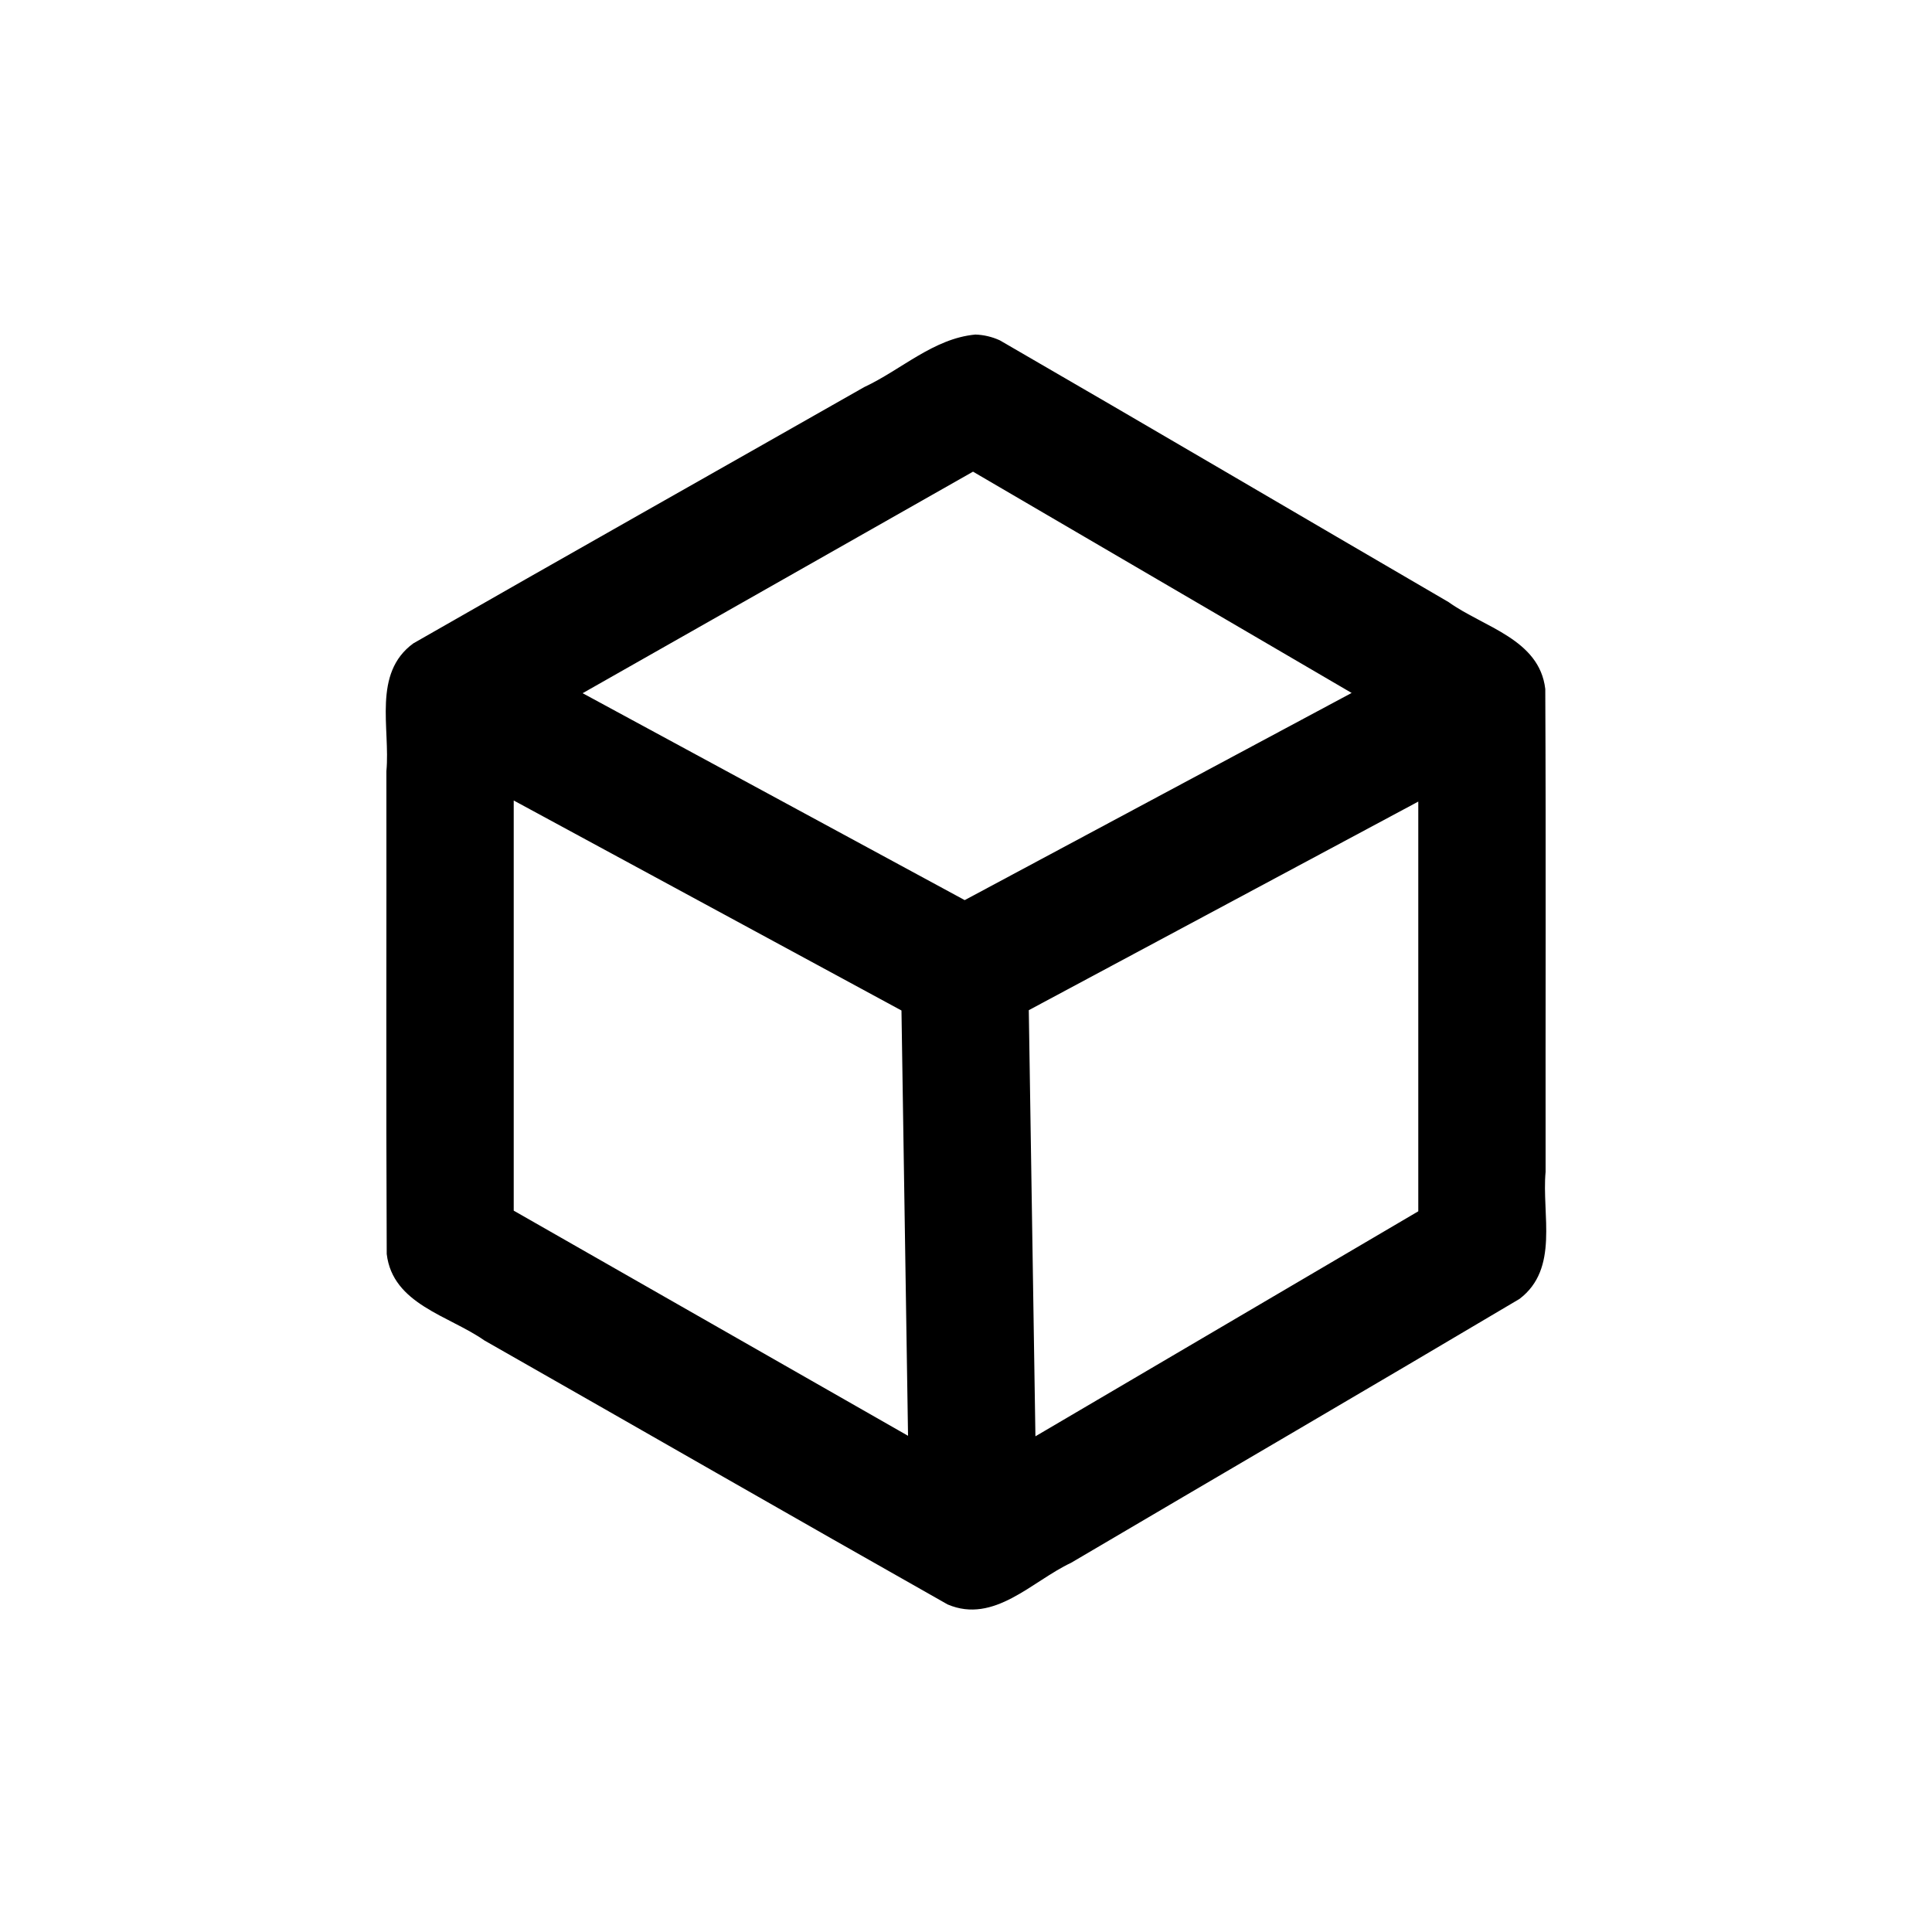 <?xml version="1.0" encoding="UTF-8" standalone="no"?>
<svg
   xmlns:dc="http://purl.org/dc/elements/1.1/"
   xmlns:cc="http://creativecommons.org/ns#"
   xmlns:rdf="http://www.w3.org/1999/02/22-rdf-syntax-ns#"
   xmlns:svg="http://www.w3.org/2000/svg"
   xmlns="http://www.w3.org/2000/svg"
   xmlns:sodipodi="http://sodipodi.sourceforge.net/DTD/sodipodi-0.dtd"
   xmlns:inkscape="http://www.inkscape.org/namespaces/inkscape"
   width="30"
   height="30"
   version="1.1"
   id="svg7882"
   sodipodi:docname="Bonsai.Shaders.svg"
   inkscape:version="0.92.4 (5da689c313, 2019-01-14)">
  <defs
     id="defs7886" />
  <sodipodi:namedview
     pagecolor="#ffffff"
     bordercolor="#666666"
     borderopacity="1"
     objecttolerance="10"
     gridtolerance="10"
     guidetolerance="10"
     inkscape:pageopacity="0"
     inkscape:pageshadow="2"
     inkscape:window-width="1819"
     inkscape:window-height="1057"
     id="namedview7884"
     showgrid="false"
     inkscape:snap-object-midpoints="true"
     inkscape:zoom="15.733333"
     inkscape:cx="5.0169247"
     inkscape:cy="20.243905"
     inkscape:window-x="93"
     inkscape:window-y="-8"
     inkscape:window-maximized="1"
     inkscape:current-layer="svg7882" />
  <path
     style="color:#000000;font-style:normal;font-variant:normal;font-weight:normal;font-stretch:normal;font-size:medium;line-height:normal;font-family:sans-serif;font-variant-ligatures:normal;font-variant-position:normal;font-variant-caps:normal;font-variant-numeric:normal;font-variant-alternates:normal;font-feature-settings:normal;text-indent:0;text-align:start;text-decoration:none;text-decoration-line:none;text-decoration-style:solid;text-decoration-color:#000000;letter-spacing:normal;word-spacing:normal;text-transform:none;writing-mode:lr-tb;direction:ltr;text-orientation:mixed;dominant-baseline:auto;baseline-shift:baseline;text-anchor:start;white-space:normal;shape-padding:0;clip-rule:nonzero;display:inline;overflow:visible;visibility:visible;opacity:1;isolation:auto;mix-blend-mode:normal;color-interpolation:sRGB;color-interpolation-filters:linearRGB;solid-color:#000000;solid-opacity:1;vector-effect:none;fill-opacity:1;fill-rule:evenodd;stroke:none;stroke-width:1.976;stroke-linecap:butt;stroke-linejoin:round;stroke-miterlimit:4;stroke-dasharray:none;stroke-dashoffset:0;stroke-opacity:1;color-rendering:auto;image-rendering:auto;shape-rendering:auto;text-rendering:auto;enable-background:accumulate"
     d="M 15.145,5.195 C 14.497,5.255 13.994,5.743 13.419,6.011 11.085,7.339 8.746,8.656 6.417,9.991 5.781,10.457 6.062,11.307 6,11.974 6.003,14.473 5.993,16.973 6.005,19.472 6.097,20.253 6.972,20.429 7.521,20.814 9.92,22.179 12.312,23.556 14.715,24.914 15.438,25.221 16.026,24.551 16.632,24.267 18.952,22.9 21.279,21.544 23.594,20.17 24.216,19.699 23.938,18.86 24,18.196 23.997,15.696 24.007,13.197 23.995,10.698 23.903,9.922 23.036,9.739 22.493,9.349 20.17,7.996 17.853,6.631 15.526,5.285 15.406,5.23 15.276,5.199 15.145,5.195 Z M 15.109,7.324 C 17.069,8.469 19.029,9.615 20.988,10.76 18.986,11.832 16.983,12.904 14.98,13.977 13.003,12.906 11.025,11.835 9.047,10.764 11.068,9.617 13.089,8.471 15.109,7.324 Z M 7.977,12.43 C 9.984,13.517 11.991,14.604 13.998,15.691 14.032,17.893 14.066,20.094 14.1,22.295 12.059,21.13 10.018,19.964 7.977,18.799 7.977,16.676 7.977,14.553 7.977,12.43 Z M 22.023,12.447 C 22.023,14.568 22.023,16.688 22.023,18.809 20.042,19.973 18.06,21.138 16.078,22.303 16.044,20.097 16.009,17.891 15.975,15.686 17.991,14.606 20.007,13.527 22.023,12.447 Z"
     id="path8472"
     inkscape:connector-curvature="0" />
</svg>
